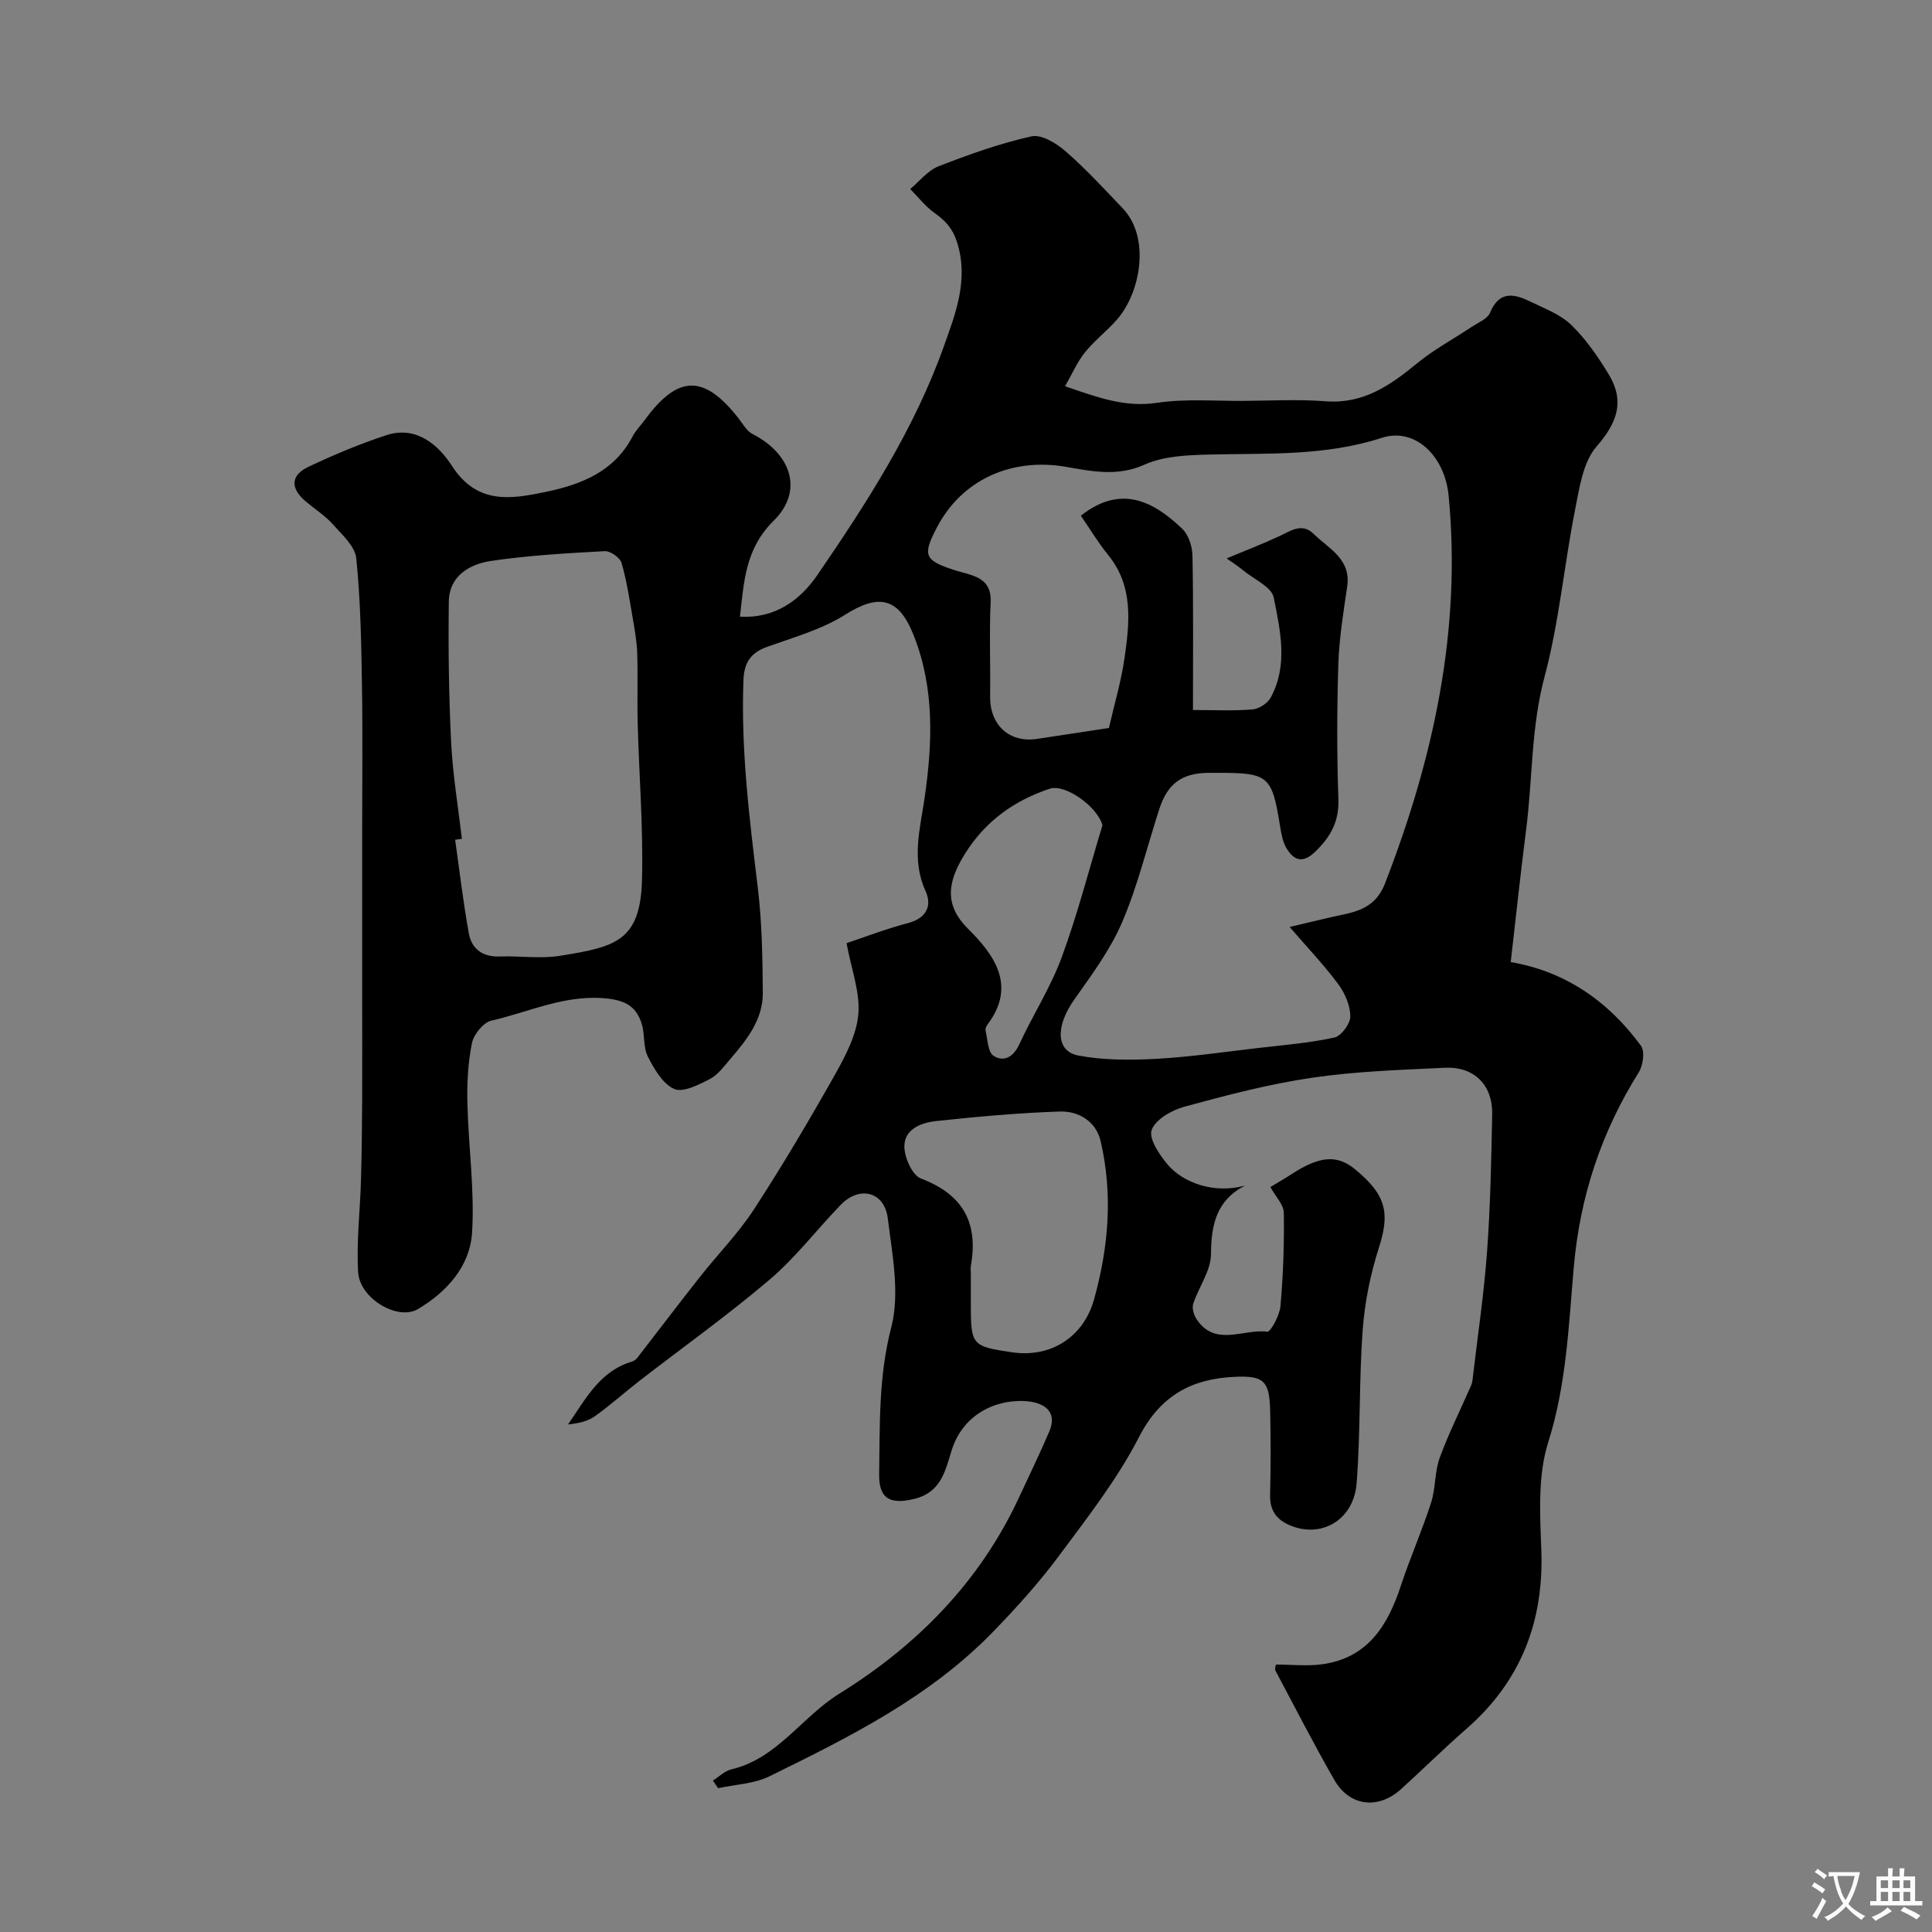 <svg enable-background="new 0 0 400 400" viewBox="0 0 400 400" xmlns="http://www.w3.org/2000/svg"><rect x="0" y="0" width="400" height="400" fill="#808080" stroke="none"/><path d="m147.6 368.65c1.26-.79 2.42-1.99 3.78-2.31 9.55-2.24 14.59-10.85 22.34-15.65 16.19-10.04 29.16-23.2 37.28-40.71 2.1-4.52 4.28-9.01 6.24-13.6 1.83-4.27-1.27-5.92-4.43-6.25-5.68-.58-13.33 2.04-15.84 10.33-1.27 4.19-2.24 8.52-7.59 9.85-5.07 1.26-7.44-.01-7.36-5.05.16-10.18-.15-20.22 2.5-30.42 1.82-7.03.22-15.12-.72-22.63-.69-5.51-5.85-6.77-9.72-2.78-4.95 5.11-9.32 10.89-14.7 15.47-8.69 7.4-18.01 14.04-27.04 21.03-3.11 2.41-6.03 5.06-9.23 7.32-1.5 1.06-3.46 1.45-5.5 1.67 3.62-5.24 6.54-11.01 13.17-13 .42-.13.87-.41 1.13-.75 4.36-5.61 8.64-11.28 13.04-16.85 3.69-4.68 7.93-8.98 11.16-13.95 5.92-9.1 11.46-18.47 16.79-27.93 2.18-3.88 4.44-8.2 4.81-12.47.39-4.54-1.44-9.26-2.44-14.7 3.53-1.17 8.05-2.93 12.71-4.15 3.88-1.02 5.03-3.61 3.64-6.65-2.97-6.54-1.11-12.9-.18-19.34 1.64-11.37 2.06-22.66-2.28-33.61-3.12-7.88-7.23-8.64-14.2-4.24-4.84 3.05-10.63 4.67-16.1 6.63-3.44 1.23-4.8 3.25-4.94 6.94-.54 14.42 1.24 28.63 2.97 42.89.87 7.21.99 14.54 1.04 21.82.04 5.54-3.32 9.73-6.74 13.71-1.3 1.51-2.57 3.29-4.27 4.16-2.29 1.17-5.52 2.83-7.35 2.02-2.37-1.06-4.14-4.14-5.45-6.72-.98-1.94-.58-4.52-1.24-6.69-.97-3.19-2.85-4.75-6.72-5.25-8.77-1.12-16.39 2.69-24.45 4.53-1.65.38-3.63 2.84-4 4.64-.82 4.05-1.04 8.3-.94 12.45.21 8.92 1.51 17.88.97 26.75-.42 6.97-5.19 12.31-11.23 15.88-4.15 2.45-12.03-2.17-12.36-7.64-.38-6.26.4-12.59.58-18.89.16-5.51.22-11.03.25-16.55.04-7.5 0-15 0-22.5 0-10.83 0-21.66 0-32.5 0-10.36.13-20.73-.04-31.09-.14-8.77-.29-17.57-1.18-26.28-.25-2.48-2.91-4.86-4.8-6.99-1.62-1.81-3.74-3.18-5.63-4.76-3.2-2.67-3.27-5.41.57-7.21 5.26-2.48 10.65-4.76 16.17-6.55 6.18-2.01 10.79 2.16 13.49 6.36 5.22 8.1 12.23 6.9 19.44 5.4 7.31-1.52 14.15-4.18 17.95-11.45.67-1.28 1.75-2.35 2.61-3.53 6.83-9.3 12.23-9.36 19.35-.24.89 1.14 1.68 2.61 2.87 3.22 8.05 4.12 10.65 11.79 4.42 17.95-5.91 5.84-6.16 12.56-7 19.89 7.22.4 12.41-3.35 16.03-8.63 10.23-14.93 20.09-30.23 26.19-47.36 2.37-6.66 5.19-13.76 2.74-21.5-.93-2.93-2.43-4.5-4.7-6.12-1.89-1.35-3.36-3.27-5.01-4.94 1.93-1.6 3.62-3.82 5.84-4.69 6.29-2.45 12.7-4.75 19.27-6.21 2.07-.46 5.18 1.45 7.09 3.12 4.19 3.65 7.98 7.78 11.82 11.81 5.7 5.99 3.75 17.32-1.21 23-2.08 2.38-4.65 4.34-6.63 6.79-1.55 1.9-2.54 4.26-4.12 7.02 6.68 2.28 12.32 4.43 19.03 3.43 5.87-.88 11.95-.36 17.94-.4 5.67-.04 11.36-.36 16.99.08 7.8.6 13.37-3.3 18.95-7.88 3.47-2.85 7.51-5.01 11.27-7.52 1.35-.9 3.28-1.65 3.81-2.94 1.93-4.66 5.05-3.9 8.39-2.28 2.92 1.42 6.18 2.64 8.44 4.83 3.02 2.92 5.49 6.53 7.7 10.15 3.39 5.56 1.87 10.02-2.47 14.99-2.82 3.23-3.56 8.57-4.46 13.12-2.27 11.51-3.31 23.32-6.33 34.61-2.8 10.48-2.45 21.1-3.8 31.61-1.18 9.22-2.16 18.47-3.19 27.42 11.15 1.89 20.14 8 26.96 17.32.85 1.15.44 4.09-.46 5.52-7.74 12.36-12.15 25.64-13.44 40.25-1.07 12.16-1.52 24.38-5.3 36.33-2.17 6.87-1.71 14.77-1.43 22.17.57 14.95-4.23 27.32-15.54 37.19-4.61 4.02-8.96 8.34-13.5 12.45-4.71 4.27-10.65 3.59-13.79-1.87-4.27-7.44-8.18-15.08-12.21-22.66-.19-.36.06-.96.09-1.26 3.27 0 6.52.37 9.66-.07 9.39-1.33 13.52-8.05 16.22-16.27 1.9-5.77 4.38-11.36 6.24-17.14.97-3 .73-6.4 1.8-9.34 1.87-5.12 4.34-10.01 6.52-15.02.26-.59.29-1.28.37-1.93 1.01-8.62 2.3-17.22 2.92-25.87.68-9.41.87-18.86 1.05-28.29.11-6.08-3.73-9.92-9.8-9.63-9.2.44-18.45.73-27.53 2.07-8.92 1.31-17.71 3.63-26.42 6-2.61.71-5.96 2.64-6.75 4.81-.64 1.79 1.59 5.12 3.29 7.14 3.14 3.73 9.58 6.17 16.03 4.37-5.98 3.12-7 8.16-7.04 14.25-.02 3.41-2.56 6.77-3.68 10.24-.3.93.16 2.41.77 3.29 3.89 5.66 9.68 1.84 14.56 2.47.71.09 2.57-3.39 2.74-5.31.56-6.41.79-12.87.69-19.3-.03-1.71-1.73-3.4-2.78-5.33 1.46-.89 2.98-1.76 4.44-2.71 5.71-3.72 9.36-4.03 13.02-1.03 6.53 5.33 7.31 9.08 5.03 16.21-1.77 5.52-2.96 11.36-3.38 17.13-.78 10.56-.43 21.2-1.26 31.75-.58 7.36-6.89 11.17-13.14 8.94-3.14-1.12-4.85-3-4.77-6.54.14-5.83.15-11.67.01-17.5-.15-6.11-1.3-7.24-7.34-6.96-8.89.4-15.37 3.84-19.8 12.45-4.51 8.77-10.73 16.73-16.65 24.7-4.11 5.53-8.79 10.7-13.6 15.66-13.11 13.5-29.7 21.77-46.29 29.9-3.17 1.56-7.05 1.68-10.61 2.46-.36-.55-.72-1.07-1.08-1.58zm106.36-253.04c4-1.67 7.54-3.03 10.97-4.63 2.36-1.11 4.64-2.8 7.06-.43 3.13 3.07 7.77 5.17 6.93 10.89-.78 5.33-1.66 10.69-1.83 16.06-.3 9.32-.31 18.66.01 27.98.16 4.61-1.61 7.77-4.77 10.83-2.6 2.52-4.41 1.87-5.96-.66-.81-1.33-1.09-3.05-1.35-4.63-1.68-10.4-2.36-11.02-12.84-11.01-.67 0-1.33 0-2 0-5.46.05-8.44 2.2-10.16 7.5-2.54 7.84-4.48 15.93-7.71 23.46-2.46 5.73-6.33 10.92-9.96 16.08-3.82 5.44-3.79 10.62.97 11.5 5.21.97 10.7.96 16.03.67 7-.38 13.97-1.41 20.94-2.22 5.35-.62 10.75-1.05 15.99-2.19 1.42-.31 3.3-2.88 3.29-4.39-.02-2.26-1.12-4.81-2.51-6.68-2.94-3.95-6.36-7.54-10.05-11.82 2.9-.69 5.51-1.29 8.11-1.92 4.64-1.12 9.36-1.23 11.65-7.14 10.01-25.84 15.82-52.31 13.16-80.16-.81-8.53-7.14-14.23-13.81-12.06-11.75 3.83-23.74 3.17-35.74 3.47-4.53.11-9.45.3-13.45 2.1-5.65 2.55-11.07 1.32-16.31.43-11.08-1.89-21.43 2.55-26.66 12.59-3 5.75-2.58 6.79 3.61 8.79 1.24.4 2.52.67 3.75 1.11 2.57.92 3.92 2.39 3.78 5.51-.3 6.48-.01 12.99-.11 19.49-.09 5.96 3.96 9.72 9.73 8.85 4.98-.75 9.96-1.51 14.87-2.26 1.13-4.95 2.54-9.65 3.23-14.46 1.06-7.42 1.89-14.9-3.43-21.42-2.08-2.55-3.77-5.4-5.61-8.07 8.27-6.53 15.03-3.01 21.01 2.73 1.32 1.26 2.07 3.7 2.1 5.61.2 10.47.1 20.96.1 31.89 4.44 0 8.41.21 12.33-.12 1.34-.11 3.12-1.27 3.77-2.46 3.64-6.72 1.98-13.89.62-20.71-.43-2.17-4.01-3.74-6.19-5.52-1.09-.91-2.29-1.67-3.56-2.58zm-158.33 58.06c-.47.06-.94.12-1.4.19.92 6.46 1.67 12.95 2.83 19.37.59 3.25 2.87 4.93 6.42 4.8 4.15-.15 8.41.51 12.46-.14 11.44-1.84 16.65-2.99 16.98-15.74.28-10.77-.61-21.56-.89-32.35-.13-4.85.05-9.7-.1-14.55-.08-2.43-.52-4.86-.93-7.27-.67-3.84-1.23-7.72-2.32-11.45-.32-1.09-2.32-2.48-3.47-2.42-7.85.43-15.73.87-23.5 2.02-4.5.66-8.72 3.09-8.79 8.47-.12 9.67 0 19.37.48 29.03.33 6.71 1.45 13.37 2.23 20.04zm105.37 89.94v6.5c0 8.39.23 8.65 8.56 9.87 8.06 1.18 14.8-3.2 16.96-10.98 3.01-10.81 3.92-21.76 1.35-32.75-.95-4.07-4.53-6.25-8.45-6.12-8.54.28-17.07 1.06-25.57 1.97-3.07.33-6.62 1.62-6.61 5.27.01 2.29 1.63 5.95 3.43 6.63 8.73 3.3 11.93 9.19 10.33 18.11-.08.48 0 1 0 1.5zm27.25-92.75c-1.01-3.81-7.68-8.64-10.93-7.56-7.38 2.46-13.32 6.74-17.48 13.38-3.61 5.76-4.5 10.56.58 15.61 5.21 5.18 10.17 11.65 4.09 19.74-.28.37-.56.96-.46 1.35.44 1.82.47 4.46 1.66 5.22 2.11 1.35 4.1.26 5.32-2.38 2.8-6.06 6.48-11.77 8.78-18 3.28-8.92 5.67-18.21 8.44-27.36z" fill="#000001"/><g fill="#fafbfa"><path d="m377.9 391.2c-.2.3-.4.5-.6.8-.7-.6-1.4-1-2.2-1.5.2-.3.4-.5.5-.8.6.4 1.4.8 2.3 1.5zm-1.8 6.1c-.2-.2-.5-.4-.9-.6.4-.6.8-1.2 1.2-1.9s.7-1.3.9-1.9c.3.3.5.5.8.7-.7 1.3-1.4 2.6-2 3.7zm2.2-9c-.3.3-.5.5-.6.8-.6-.6-1.3-1.1-2-1.5.3-.3.5-.5.6-.7.6.5 1.3.9 2 1.4zm.3.2v-.9h2 4.5c-.3 1.3-.6 2.5-1 3.6s-.9 2.1-1.4 3c.4.5 1 1 1.6 1.4s1.2.8 1.9 1.1c-.3.2-.5.4-.8.8-.4-.3-1-.7-1.6-1.2s-1.2-1.1-1.6-1.6c-.5.6-1.1 1.1-1.7 1.6s-1.4.9-2.1 1.4c-.1-.3-.3-.5-.7-.8.6-.2 1.2-.5 1.9-1s1.4-1.1 2-1.8c-.5-.8-.9-1.6-1.2-2.5s-.6-2-.8-3.2c-.4.1-.7.1-1 .1zm2.5 2.7c.2 1 .7 1.7 1 2.2.3-.5.6-1.1 1-2s.6-1.9.9-3h-3.2-.4c.1.9.3 1.8.7 2.8z"/><path d="m396.5 388.5v1.5 3.6h1.5v.9c-.4 0-1 0-1.7 0h-7.9c-.5 0-.9 0-1.2 0v-.9h1.3v-3.5c0-.7 0-1.2 0-1.6h2.4c0-.8 0-1.4 0-1.7h1c0 .3-.1.8-.1 1.7h1.5c0-.8 0-1.4 0-1.7h1c0 .3-.1.9-.1 1.7zm-8.2 9.2c-.2-.3-.5-.5-.8-.8.8-.3 1.4-.6 1.9-.9s1-.7 1.4-1.1c.3.3.6.5.9.8-1.6 1-2.8 1.6-3.4 2zm2.6-6.8v-1.6h-1.5v1.6zm0 2.7v-1.9h-1.5v1.9zm2.4-2.7v-1.6h-1.5v1.6zm0 2.7v-1.9h-1.5v1.9zm.2 2 .7-.8c.4.2.9.5 1.6.8s1.3.7 1.8 1c-.3.3-.5.5-.8.8-.4-.3-1.5-1-3.3-1.8zm2-4.7v-1.6h-1.4v1.6zm0 2.7v-1.9h-1.4v1.9z"/></g></svg>